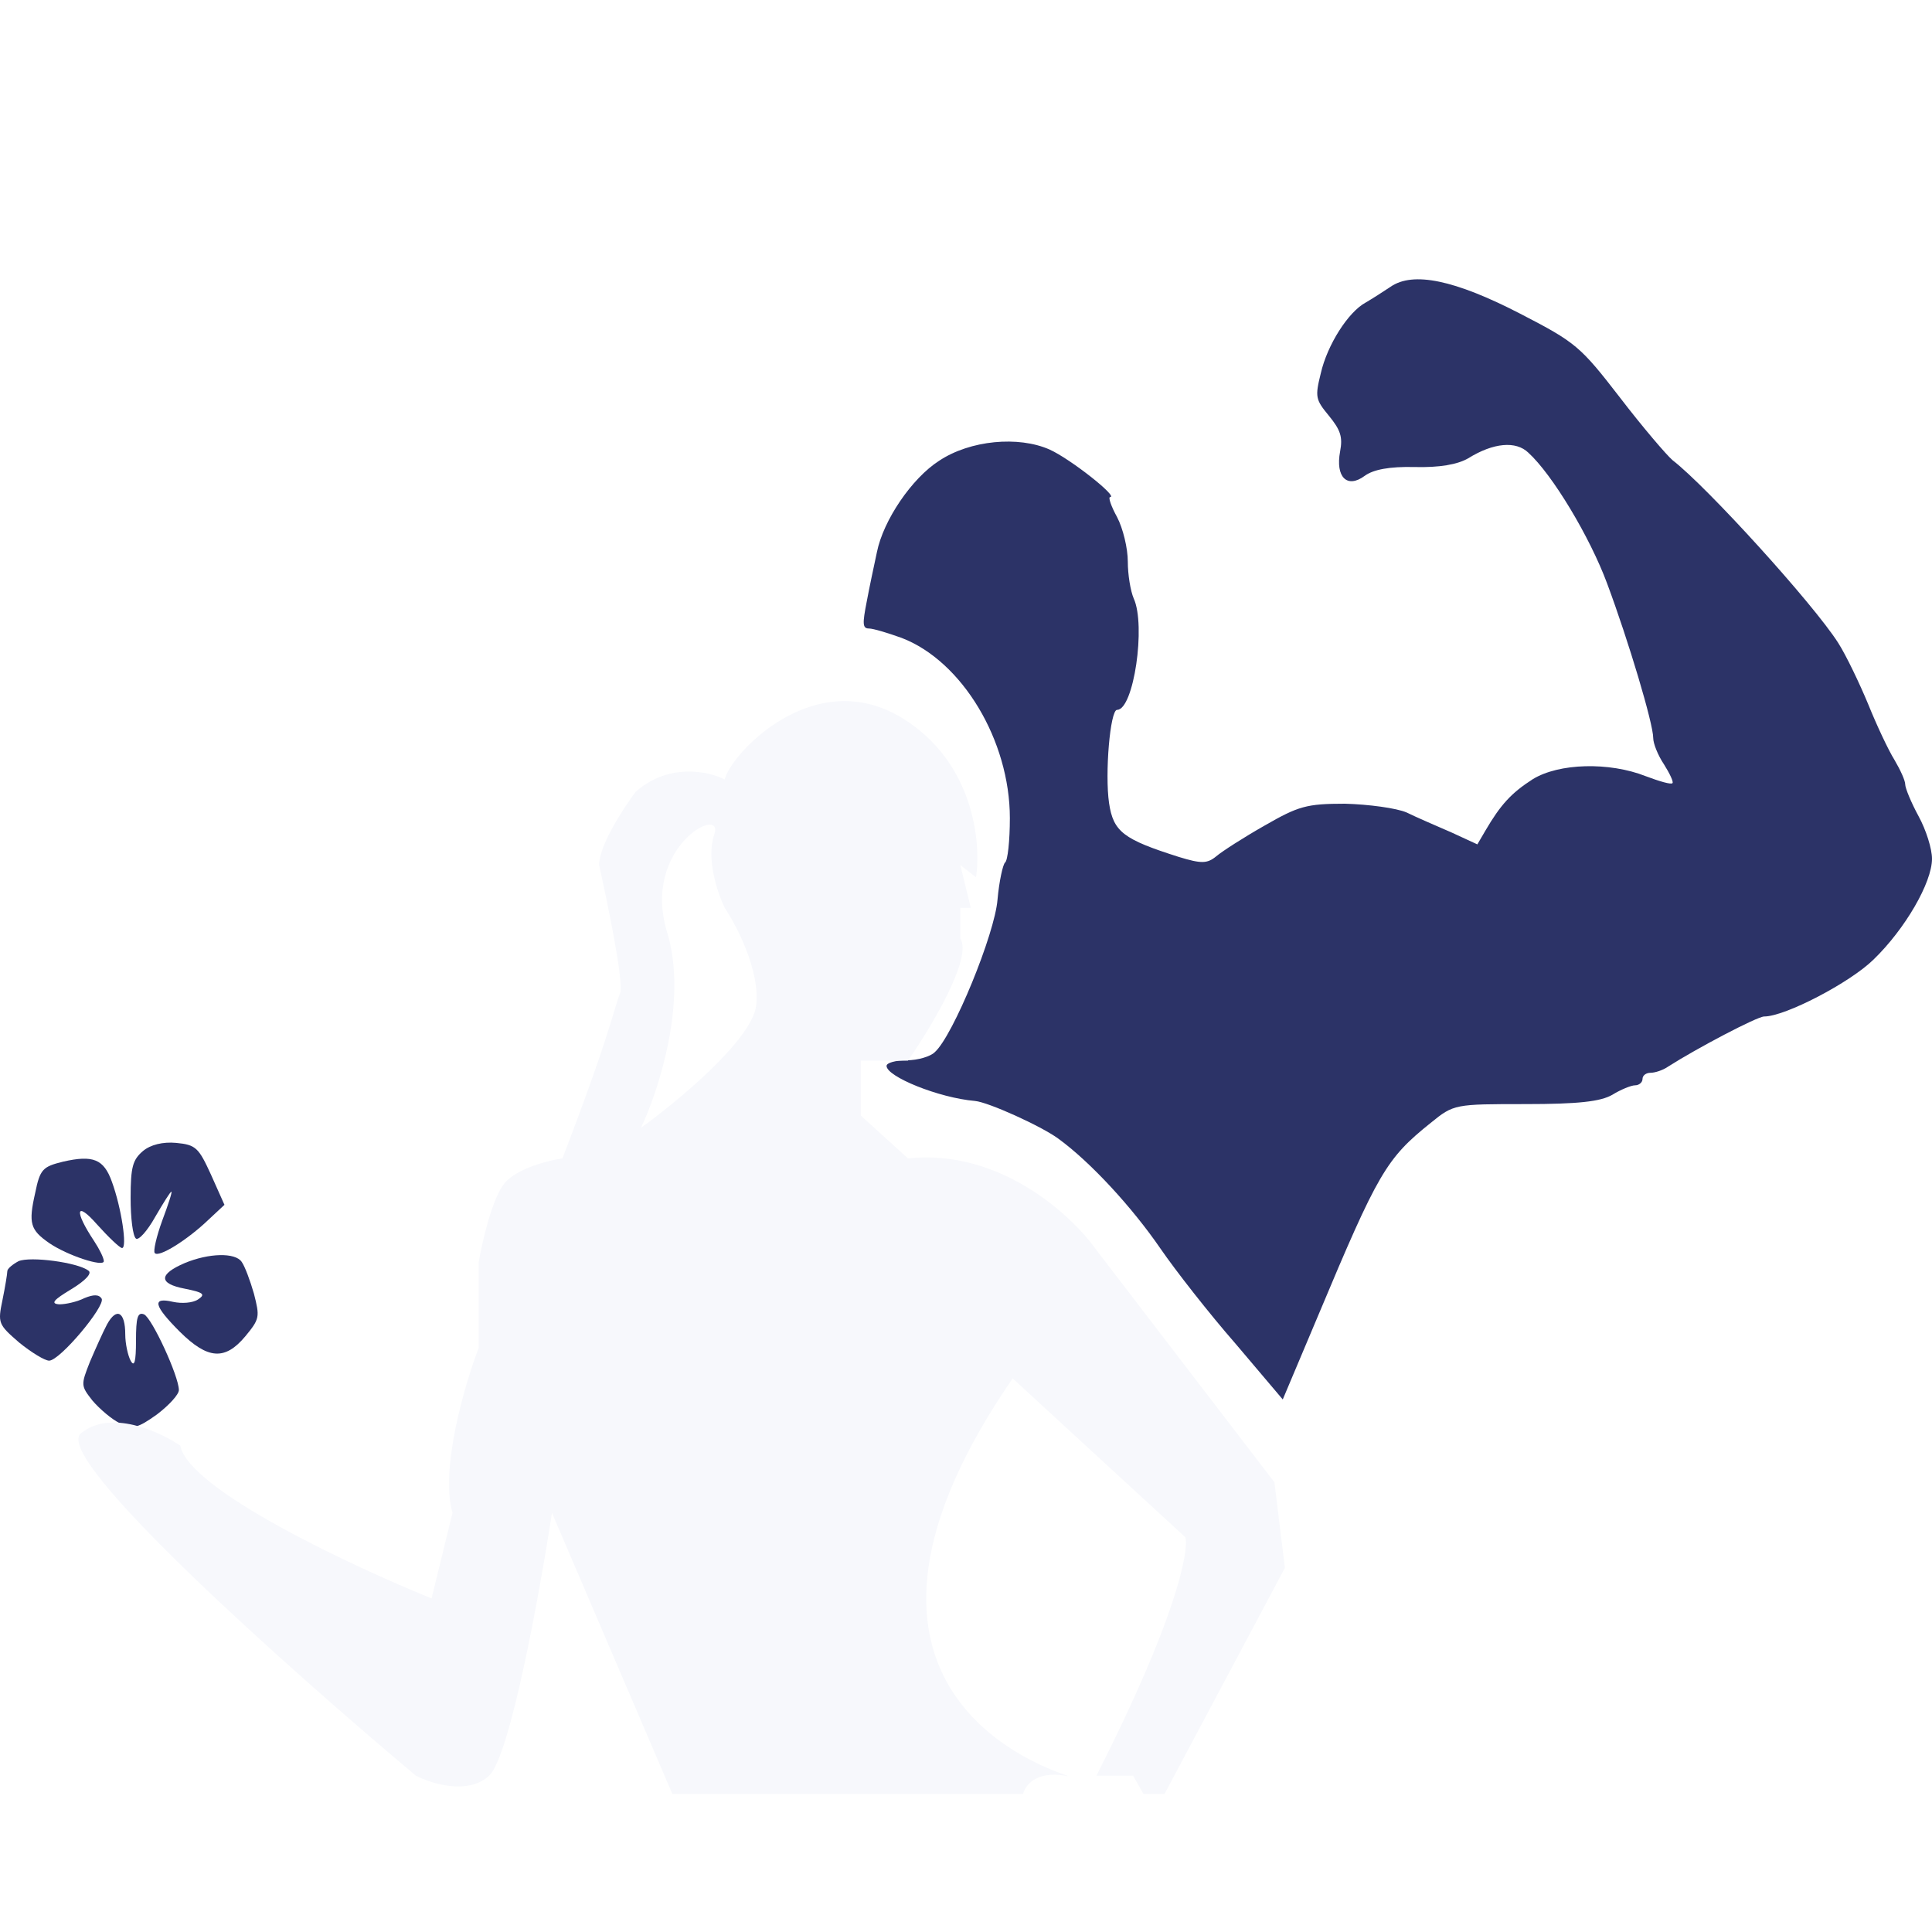 <svg width="84" height="84" viewBox="0 0 84 84" fill="none" xmlns="http://www.w3.org/2000/svg">
<path d="M60.457 12.47C60.131 12.688 59.665 12.987 59.385 13.15C58.616 13.559 57.707 15.001 57.427 16.225C57.171 17.259 57.194 17.368 57.777 18.075C58.289 18.701 58.383 19 58.266 19.626C58.056 20.741 58.569 21.258 59.338 20.687C59.711 20.415 60.411 20.279 61.506 20.306C62.578 20.333 63.371 20.197 63.837 19.925C64.933 19.245 65.912 19.163 66.448 19.68C67.497 20.633 69.128 23.353 69.874 25.367C70.807 27.87 71.879 31.461 71.879 32.087C71.879 32.332 72.089 32.849 72.345 33.23C72.602 33.638 72.765 33.992 72.718 34.046C72.671 34.128 72.135 33.965 71.553 33.747C69.968 33.121 67.776 33.175 66.634 33.883C65.702 34.481 65.236 34.998 64.583 36.114L64.233 36.712L63.114 36.196C62.485 35.923 61.599 35.542 61.157 35.325C60.714 35.134 59.502 34.971 58.476 34.944C56.798 34.944 56.448 35.053 54.98 35.896C54.07 36.413 53.138 37.012 52.882 37.229C52.485 37.556 52.229 37.556 51.25 37.257C48.849 36.495 48.406 36.168 48.22 34.917C48.033 33.638 48.266 30.863 48.569 30.863C49.292 30.863 49.828 27.19 49.292 26.02C49.152 25.693 49.035 24.986 49.035 24.415C49.035 23.843 48.826 22.972 48.569 22.483C48.313 22.02 48.173 21.612 48.266 21.612C48.639 21.612 46.541 19.952 45.632 19.544C44.28 18.946 42.182 19.136 40.831 20.034C39.642 20.796 38.406 22.619 38.127 24.006C38.01 24.55 37.8 25.53 37.684 26.156C37.497 27.108 37.497 27.326 37.777 27.326C37.963 27.326 38.593 27.516 39.199 27.734C41.833 28.741 43.907 32.196 43.907 35.57C43.907 36.549 43.814 37.42 43.698 37.502C43.604 37.583 43.441 38.318 43.371 39.107C43.255 40.603 41.437 45.038 40.644 45.745C40.458 45.936 39.898 46.099 39.432 46.099C38.942 46.099 38.546 46.208 38.546 46.344C38.546 46.807 40.807 47.732 42.392 47.868C42.975 47.922 45.259 48.956 46.005 49.5C47.427 50.534 49.222 52.493 50.457 54.289C51.11 55.241 52.579 57.118 53.721 58.424L55.772 60.846L57.31 57.2C59.921 50.969 60.271 50.371 62.206 48.82C63.208 48.004 63.254 48.004 66.331 48.004C68.616 48.004 69.595 47.895 70.107 47.596C70.457 47.378 70.923 47.188 71.086 47.188C71.273 47.188 71.413 47.051 71.413 46.916C71.413 46.752 71.576 46.643 71.762 46.643C71.949 46.643 72.299 46.535 72.532 46.371C73.767 45.582 76.401 44.195 76.704 44.195C77.613 44.195 80.434 42.725 81.459 41.719C82.835 40.386 84 38.372 84 37.338C84 36.903 83.744 36.087 83.417 35.488C83.091 34.889 82.835 34.264 82.835 34.1C82.835 33.937 82.625 33.475 82.368 33.039C82.112 32.631 81.599 31.543 81.226 30.618C80.853 29.72 80.27 28.496 79.921 27.951C78.849 26.265 74.233 21.177 72.718 20.007C72.462 19.789 71.413 18.565 70.434 17.286C68.709 15.055 68.522 14.892 66.098 13.64C63.254 12.171 61.436 11.79 60.457 12.47Z" fill="#2C3367"/>
<path d="M6.216 50.044C5.773 50.425 5.679 50.725 5.679 52.085C5.679 52.956 5.773 53.745 5.913 53.853C6.029 53.935 6.402 53.527 6.752 52.901C7.101 52.303 7.404 51.813 7.451 51.813C7.498 51.813 7.311 52.384 7.055 53.065C6.798 53.772 6.658 54.398 6.728 54.479C6.892 54.697 8.15 53.908 9.059 53.037L9.759 52.384L9.176 51.078C8.64 49.908 8.523 49.772 7.661 49.691C7.078 49.636 6.542 49.772 6.216 50.044Z" fill="#2C3367"/>
<path d="M2.742 50.507C1.857 50.725 1.74 50.833 1.53 51.867C1.227 53.2 1.321 53.473 2.136 54.044C2.929 54.588 4.514 55.105 4.514 54.833C4.514 54.697 4.328 54.316 4.094 53.962C3.209 52.629 3.302 52.194 4.211 53.228C4.724 53.799 5.213 54.262 5.307 54.262C5.54 54.262 5.283 52.52 4.864 51.378C4.514 50.398 4.048 50.208 2.742 50.507Z" fill="#2C3367"/>
<path d="M0.808 54.833C0.551 54.969 0.318 55.16 0.318 55.268C0.318 55.377 0.225 55.949 0.108 56.52C-0.101 57.527 -0.078 57.581 0.831 58.37C1.367 58.805 1.95 59.159 2.136 59.159C2.603 59.159 4.584 56.792 4.421 56.465C4.304 56.275 4.071 56.275 3.675 56.438C3.349 56.602 2.859 56.71 2.579 56.71C2.183 56.683 2.323 56.52 3.092 56.057C3.721 55.676 4.024 55.35 3.838 55.241C3.372 54.887 1.321 54.615 0.808 54.833Z" fill="#2C3367"/>
<path d="M8.034 54.915C6.892 55.404 6.892 55.812 8.034 56.03C8.85 56.193 8.943 56.275 8.617 56.493C8.383 56.656 7.894 56.683 7.521 56.602C6.589 56.384 6.682 56.765 7.824 57.907C9.036 59.105 9.782 59.159 10.668 58.098C11.297 57.336 11.297 57.255 11.041 56.248C10.877 55.676 10.644 55.051 10.505 54.86C10.225 54.452 9.083 54.479 8.034 54.915Z" fill="#2C3367"/>
<path d="M4.654 57.581C4.467 57.935 4.141 58.669 3.908 59.214C3.512 60.22 3.512 60.247 4.024 60.9C4.328 61.254 4.864 61.717 5.213 61.88C5.773 62.152 5.983 62.097 6.822 61.499C7.358 61.091 7.777 60.628 7.777 60.438C7.777 59.839 6.612 57.309 6.262 57.146C5.983 57.037 5.913 57.282 5.913 58.288C5.913 59.214 5.843 59.458 5.679 59.159C5.563 58.941 5.446 58.424 5.446 58.016C5.446 57.037 5.073 56.819 4.654 57.581Z" fill="#2C3367"/>
<g filter="url(#filter0_dd_3126_1369)">
<path fill-rule="evenodd" clip-rule="evenodd" d="M29.234 76H44.484C44.56 75.646 45.03 74.99 46.305 75.203C46.485 75.233 46.465 75.226 46.301 75.168C45.019 74.712 34.944 71.129 44.029 57.931L51.54 64.84C51.692 65.46 51.13 68.4 47.671 75.203H49.264L49.719 76H50.63L55.865 66.168L55.41 62.448L47.671 52.351C46.608 50.845 43.483 47.94 39.477 48.365L37.428 46.505V44.114H39.477C40.463 42.697 42.299 39.65 41.753 38.8V37.471H42.208L41.753 35.611L42.436 36.142C42.663 34.637 42.344 31.147 39.249 29.234C35.38 26.842 31.738 30.828 31.51 31.891C30.827 31.537 29.097 31.147 27.641 32.422C27.11 33.131 26.047 34.761 26.047 35.611C26.427 37.294 27.14 40.766 26.958 41.191C26.894 41.34 26.83 41.551 26.727 41.895C26.46 42.779 25.929 44.538 24.454 48.365C23.847 48.454 22.497 48.791 21.95 49.428C21.404 50.066 20.964 51.997 20.812 52.883V56.603C20.205 58.197 19.128 61.864 19.674 63.777L18.764 67.497C15.274 66.08 8.202 62.767 7.838 60.854C6.928 60.234 4.788 59.26 3.514 60.323C2.239 61.386 12.694 70.686 18.081 75.203C18.764 75.557 20.357 76.053 21.267 75.203C22.178 74.353 23.468 67.231 23.999 63.777L29.234 76ZM27.868 47.037C29.461 45.885 32.694 43.211 32.876 41.722C33.058 40.234 32.041 38.268 31.51 37.471C31.206 36.851 30.691 35.345 31.055 34.282C31.51 32.954 27.868 34.814 29.006 38.534C29.917 41.51 28.627 45.443 27.868 47.037Z" fill="#F7F8FC"/>
</g>
<defs>
<filter id="filter0_dd_3126_1369" x="1.407" y="27.482" width="56.458" height="51.518" filterUnits="userSpaceOnUse" color-interpolation-filters="sRGB">
<feFlood flood-opacity="0" result="BackgroundImageFix"/>
<feColorMatrix in="SourceAlpha" type="matrix" values="0 0 0 0 0 0 0 0 0 0 0 0 0 0 0 0 0 0 127 0" result="hardAlpha"/>
<feOffset dy="1"/>
<feGaussianBlur stdDeviation="1"/>
<feComposite in2="hardAlpha" operator="out"/>
<feColorMatrix type="matrix" values="0 0 0 0 0.392 0 0 0 0 0.455 0 0 0 0 0.545 0 0 0 0.1 0"/>
<feBlend mode="normal" in2="BackgroundImageFix" result="effect1_dropShadow_3126_1369"/>
<feColorMatrix in="SourceAlpha" type="matrix" values="0 0 0 0 0 0 0 0 0 0 0 0 0 0 0 0 0 0 127 0" result="hardAlpha"/>
<feOffset dy="1"/>
<feGaussianBlur stdDeviation="0.5"/>
<feComposite in2="hardAlpha" operator="out"/>
<feColorMatrix type="matrix" values="0 0 0 0 0.392 0 0 0 0 0.455 0 0 0 0 0.545 0 0 0 0.06 0"/>
<feBlend mode="normal" in2="effect1_dropShadow_3126_1369" result="effect2_dropShadow_3126_1369"/>
<feBlend mode="normal" in="SourceGraphic" in2="effect2_dropShadow_3126_1369" result="shape"/>
</filter>
</defs>
</svg>
